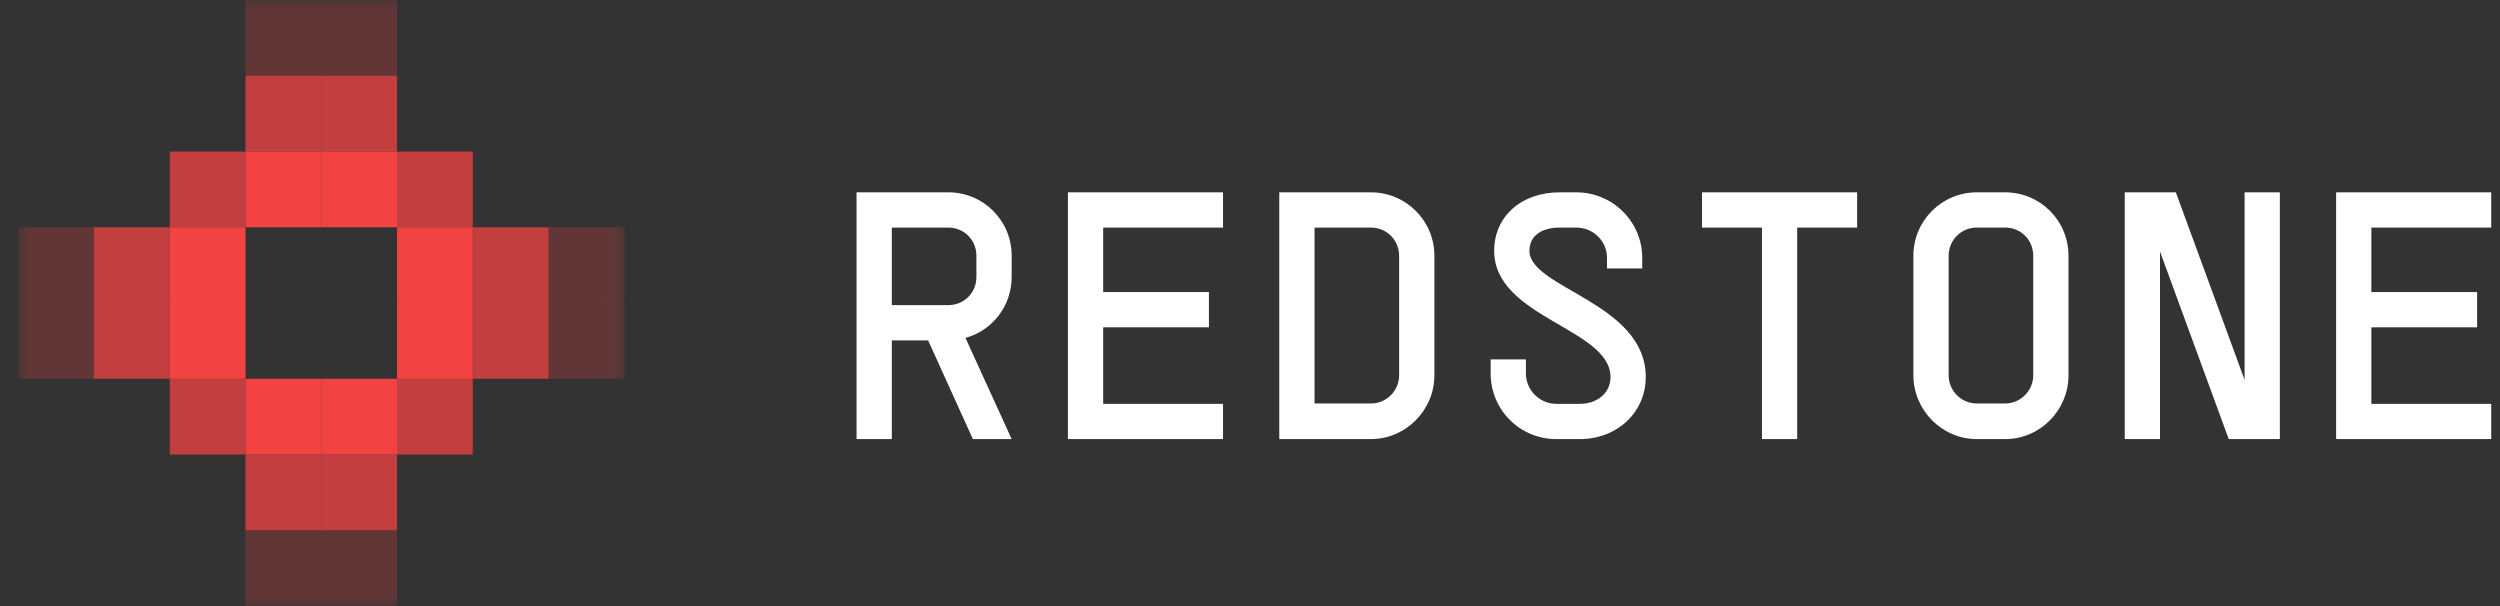 <svg width="132" height="32" viewBox="0 0 132 32" fill="none" xmlns="http://www.w3.org/2000/svg">
<rect x="0" y="0" width="132" height="32" fill="#333333" stroke="none"/>
<g clip-path="url(#clip0_2002_154)">
<mask id="mask0_2002_154" style="mask-type:luminance" maskUnits="userSpaceOnUse" x="0" y="0" width="33" height="32">
<path d="M32.962 0H0.962V32H32.962V0Z" fill="white"/>
</mask>
<g mask="url(#mask0_2002_154)">
<path opacity="0.75" d="M12.962 12H8.962V8H12.962V12Z" fill="#F34242"/>
<path d="M12.962 16H8.962V12H12.962V16Z" fill="#F34242"/>
<path d="M12.962 20H8.962V16H12.962V20Z" fill="#F34242"/>
<path opacity="0.75" d="M12.962 24H8.962V20H12.962V24Z" fill="#F34242"/>
<path opacity="0.75" d="M24.962 12H20.962V8H24.962V12Z" fill="#F34242"/>
<path d="M24.962 16H20.962V12H24.962V16Z" fill="#F34242"/>
<path d="M24.962 20H20.962V16H24.962V20Z" fill="#F34242"/>
<path opacity="0.75" d="M24.962 24H20.962V20H24.962V24Z" fill="#F34242"/>
<path d="M16.962 24H12.962V20H16.962V24Z" fill="#F34242"/>
<path d="M20.962 24H16.962V20H20.962V24Z" fill="#F34242"/>
<path d="M16.962 12H12.962V8H16.962V12Z" fill="#F34242"/>
<path d="M20.962 12H16.962V8H20.962V12Z" fill="#F34242"/>
<path d="M16.962 0H12.962V4H16.962V0Z" fill="#F34242" fill-opacity="0.25"/>
<path d="M20.962 28H16.962V24H20.962V28Z" fill="#F34242" fill-opacity="0.75"/>
<path d="M28.962 16H24.962V20H28.962V16Z" fill="#F34242" fill-opacity="0.75"/>
<path d="M8.962 20H4.962V16H8.962V20Z" fill="#F34242" fill-opacity="0.75"/>
<path d="M20.962 4H16.962V8H20.962V4Z" fill="#F34242" fill-opacity="0.75"/>
<path d="M20.962 0H16.962V4H20.962V0Z" fill="#F34242" fill-opacity="0.25"/>
<path d="M16.962 32H12.962V28H16.962V32Z" fill="#F34242" fill-opacity="0.25"/>
<path d="M20.962 32H16.962V28H20.962V32Z" fill="#F34242" fill-opacity="0.25"/>
<path d="M32.962 12H28.962V16H32.962V12Z" fill="#F34242" fill-opacity="0.25"/>
<path d="M32.962 16H28.962V20H32.962V16Z" fill="#F34242" fill-opacity="0.25"/>
<path d="M4.962 20H0.962V16H4.962V20Z" fill="#F34242" fill-opacity="0.25"/>
<path d="M4.962 16H0.962V12H4.962V16Z" fill="#F34242" fill-opacity="0.25"/>
<path d="M16.962 4H12.962V8H16.962V4Z" fill="#F34242" fill-opacity="0.75"/>
<path d="M16.962 28H12.962V24H16.962V28Z" fill="#F34242" fill-opacity="0.75"/>
<path d="M28.962 12H24.962V16H28.962V12Z" fill="#F34242" fill-opacity="0.75"/>
<path d="M8.962 16H4.962V12H8.962V16Z" fill="#F34242" fill-opacity="0.75"/>
</g>
<path d="M53.416 23.184H51.368L49.005 17.972H47.088V23.184H45.226V10.155H50.066C51.927 10.155 53.416 11.644 53.416 13.505V14.622C53.416 16.167 52.392 17.451 50.978 17.842L53.416 23.184ZM47.088 16.111H50.066C50.903 16.111 51.554 15.46 51.554 14.622V13.505C51.554 12.668 50.903 12.016 50.066 12.016H47.088V16.111ZM64.576 10.155V12.016H58.248V15.422H63.831V17.284H58.248V21.323H64.576V23.184H56.386V10.155H64.576ZM72.386 10.155C74.228 10.155 75.736 11.644 75.736 13.505V19.815C75.736 21.657 74.228 23.184 72.386 23.184H67.546V10.155H72.386ZM69.408 21.304H72.386C73.204 21.304 73.874 20.634 73.874 19.815V13.505C73.874 12.686 73.223 12.016 72.386 12.016H69.408V21.304ZM78.707 18.977H80.568V19.722C80.568 20.597 81.294 21.323 82.168 21.323H83.415C84.365 21.323 85.035 20.727 85.035 19.908C85.035 17.339 78.893 16.781 78.893 13.245C78.893 11.421 80.326 10.155 82.355 10.155H83.229C85.146 10.155 86.71 11.7 86.71 13.617V14.175H84.849V13.617C84.849 12.724 84.123 12.016 83.229 12.016H82.355C81.35 12.016 80.754 12.482 80.754 13.245C80.754 15.218 86.896 15.981 86.896 19.908C86.896 21.769 85.388 23.184 83.415 23.184H82.168C80.251 23.184 78.707 21.639 78.707 19.722V18.977ZM89.867 10.155H98.056V12.016H94.892V23.184H93.031V12.016H89.867V10.155ZM105.866 21.304C106.685 21.304 107.355 20.634 107.355 19.815V13.505C107.355 12.668 106.704 12.016 105.866 12.016H104.377C103.54 12.016 102.888 12.686 102.888 13.505V19.815C102.888 20.634 103.558 21.304 104.377 21.304H105.866ZM101.027 19.815V13.505C101.027 11.644 102.534 10.155 104.377 10.155H105.866C107.727 10.155 109.216 11.644 109.216 13.505V19.815C109.216 21.657 107.727 23.184 105.866 23.184H104.377C102.534 23.184 101.027 21.657 101.027 19.815ZM118.515 10.155H120.376V23.184H117.677L114.048 13.282V23.184H112.187V10.155H114.885L118.515 20.057V10.155ZM131.536 10.155V12.016H125.208V15.422H130.792V17.284H125.208V21.323H131.536V23.184H123.347V10.155H131.536Z" fill="white"/>
</g>
<defs>
<clipPath id="clip0_2002_154">
<rect width="131" height="32" fill="white" transform="translate(0.962)"/>
</clipPath>
</defs>
</svg>
